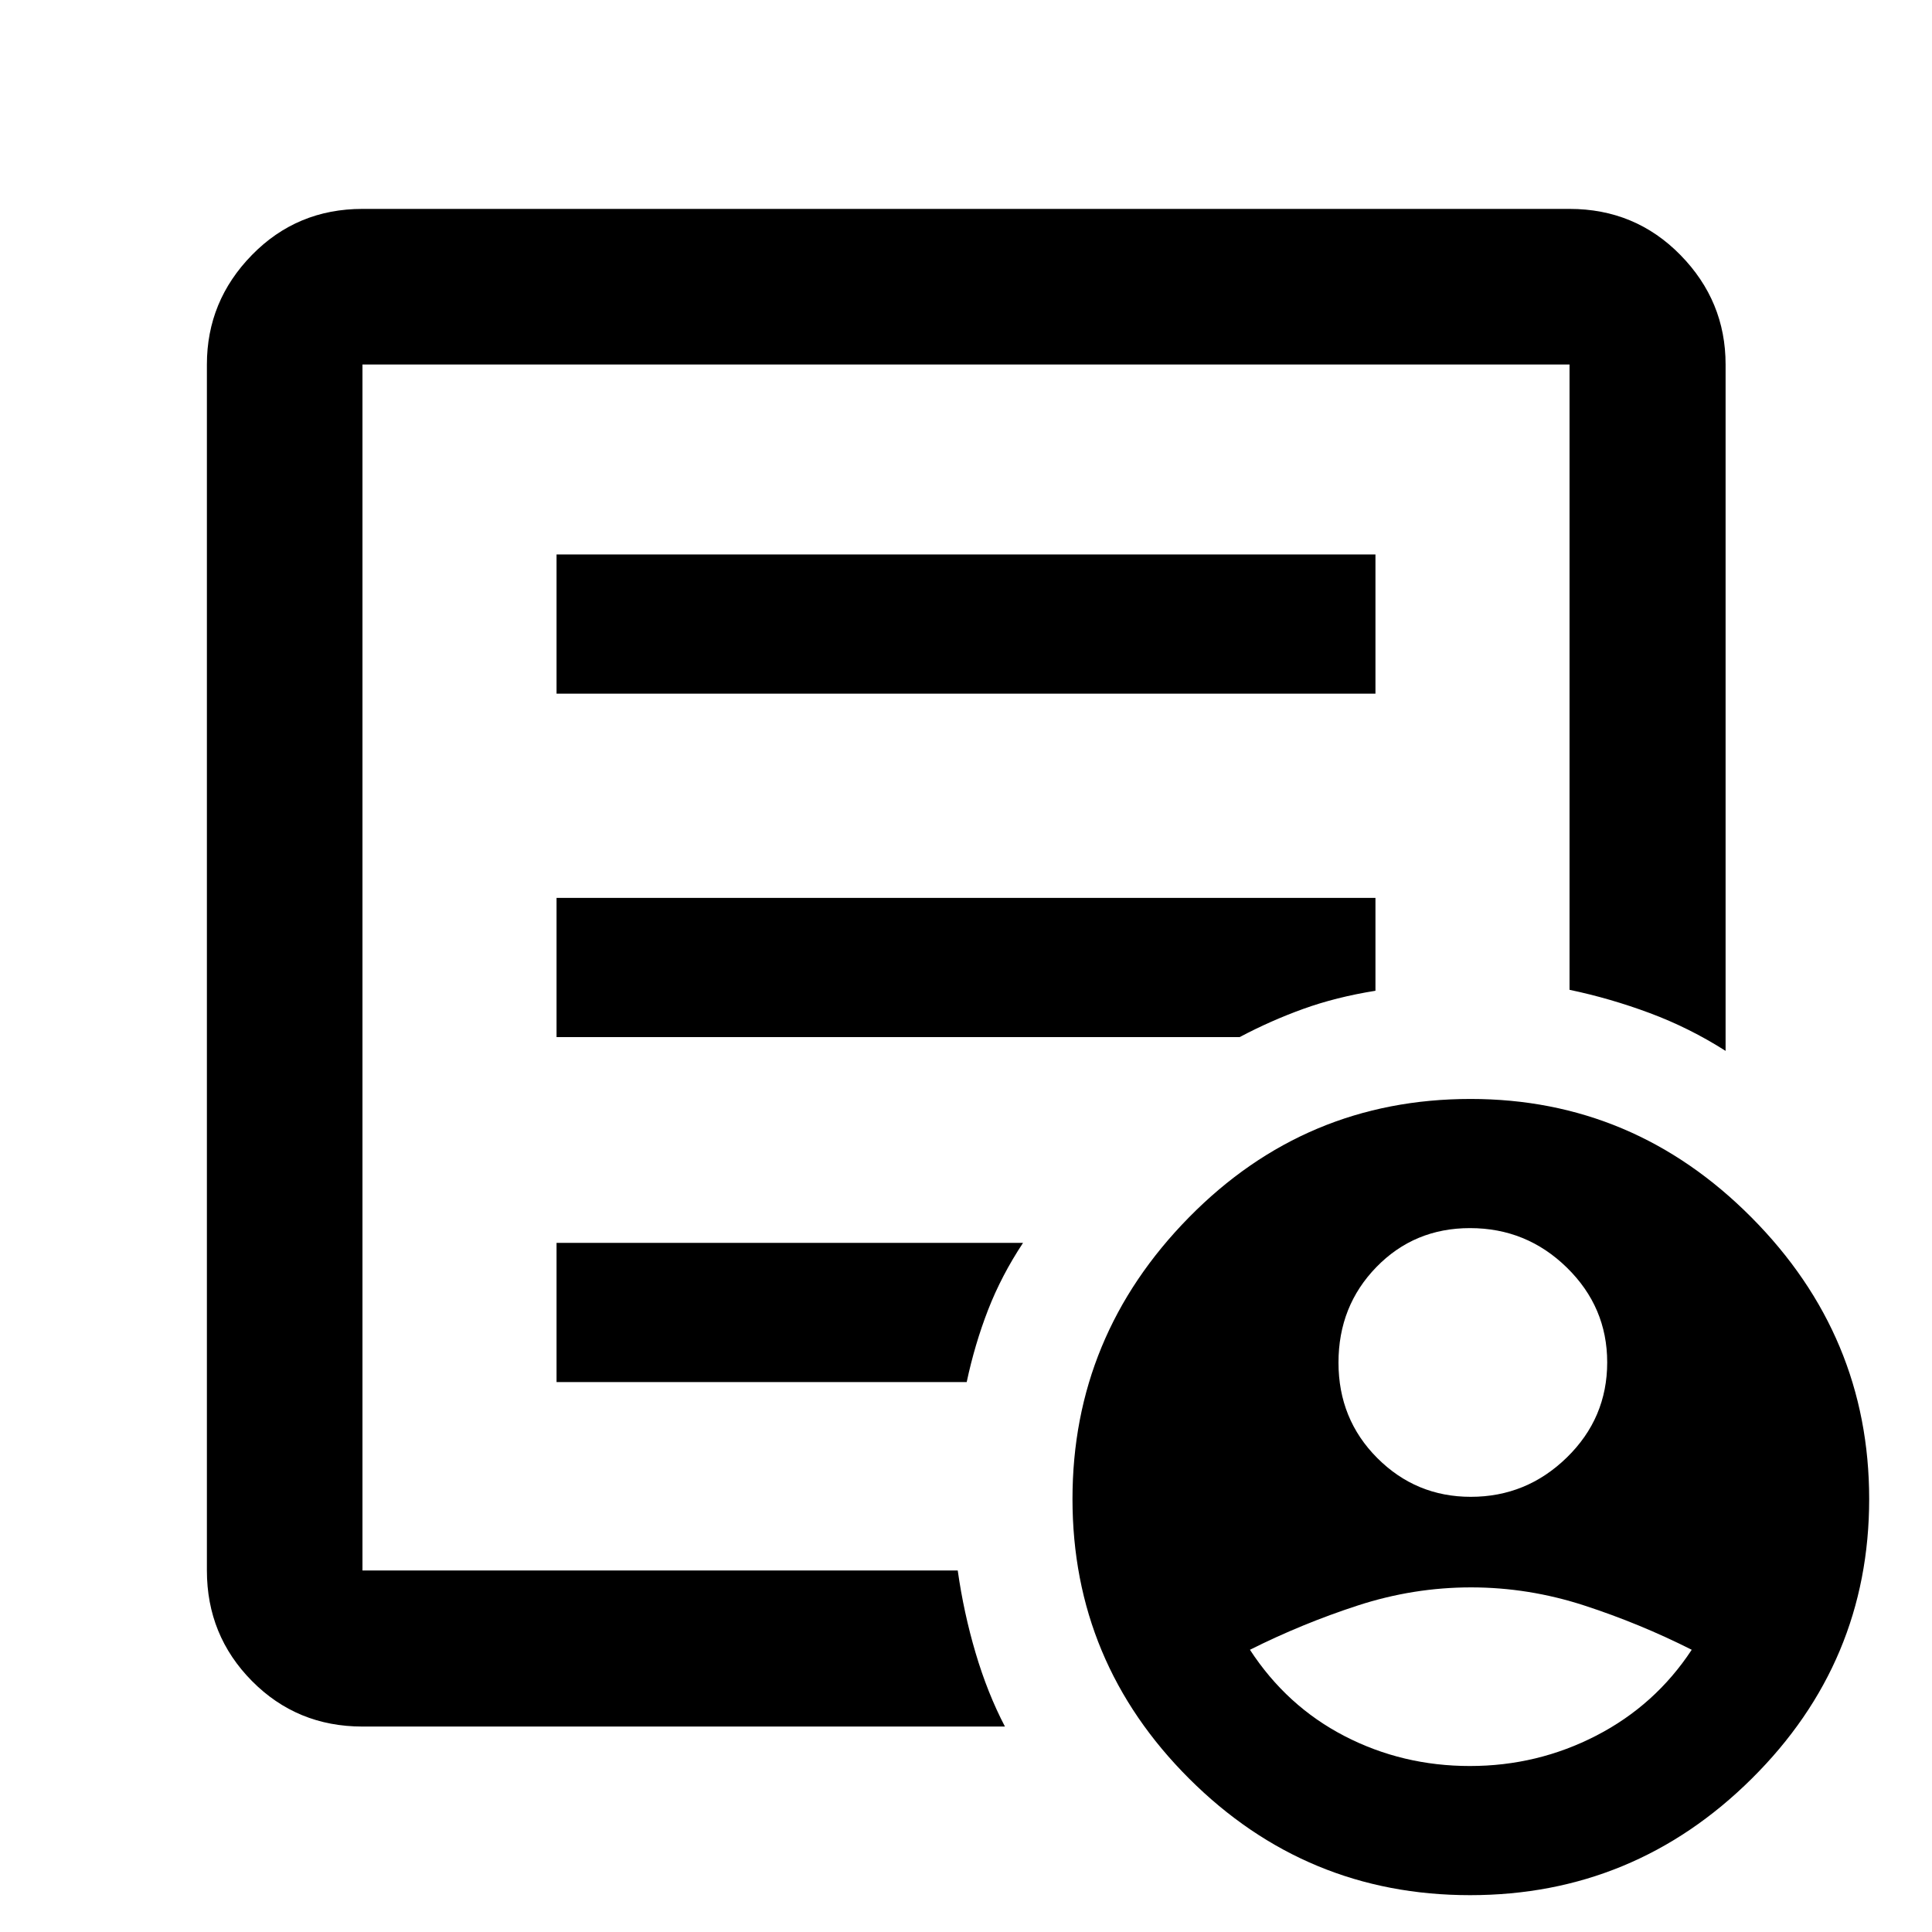 <svg xmlns="http://www.w3.org/2000/svg" height="48" viewBox="0 -960 960 960" width="48"><path d="M730.848-216.239q27.677 0 47.719-19.559t20.042-47.261q0-27.463-20.042-47.082-20.042-19.62-48.131-19.62-27.673 0-46.511 19.353-18.838 19.353-18.838 47.467 0 28.114 19.25 47.408t46.511 19.294Zm-.447 133.76q33.538 0 62.819-15.116 29.281-15.116 47.389-42.644-25.746-13-53.391-22t-56.276-9q-28.631 0-56.276 9-27.645 9-53.579 22 18.239 28 47.007 42.88 28.768 14.88 62.307 14.88Zm-550.292-19.608q-32.526 0-54.915-22.627-22.39-22.627-22.39-54.916v-599.261q0-31.526 22.39-54.415 22.389-22.89 54.915-22.89h599.782q32.624 0 55.084 22.89 22.46 22.889 22.46 54.415v341.065q-17.957-11.435-37.652-18.772-19.696-7.337-39.892-11.57v-310.723H180.109v599.261h295.784q2.968 21.002 8.876 40.967 5.907 19.964 14.579 36.576H180.109Zm0-111.913v34.37-599.261 310.717-4.522V-214Zm96.435-59.261h203.804q4-18.804 10.619-35.848 6.62-17.043 17.381-33.326H276.544v69.174Zm0-171.413h339.434q15.326-8.13 31.599-14.005 16.272-5.874 35.879-9.017v-46.152H276.544v69.174Zm0-170.652h406.912V-684.5H276.544v69.174ZM730.473-18.304q-81.571 0-139.566-57.875-57.994-57.875-57.994-138.981 0-81.062 57.859-139.918 57.86-58.857 139.951-58.857 81.071 0 139.565 58.857 58.494 58.856 58.494 139.918 0 81.106-58.369 138.98-58.369 57.876-139.94 57.876Z"/></svg>